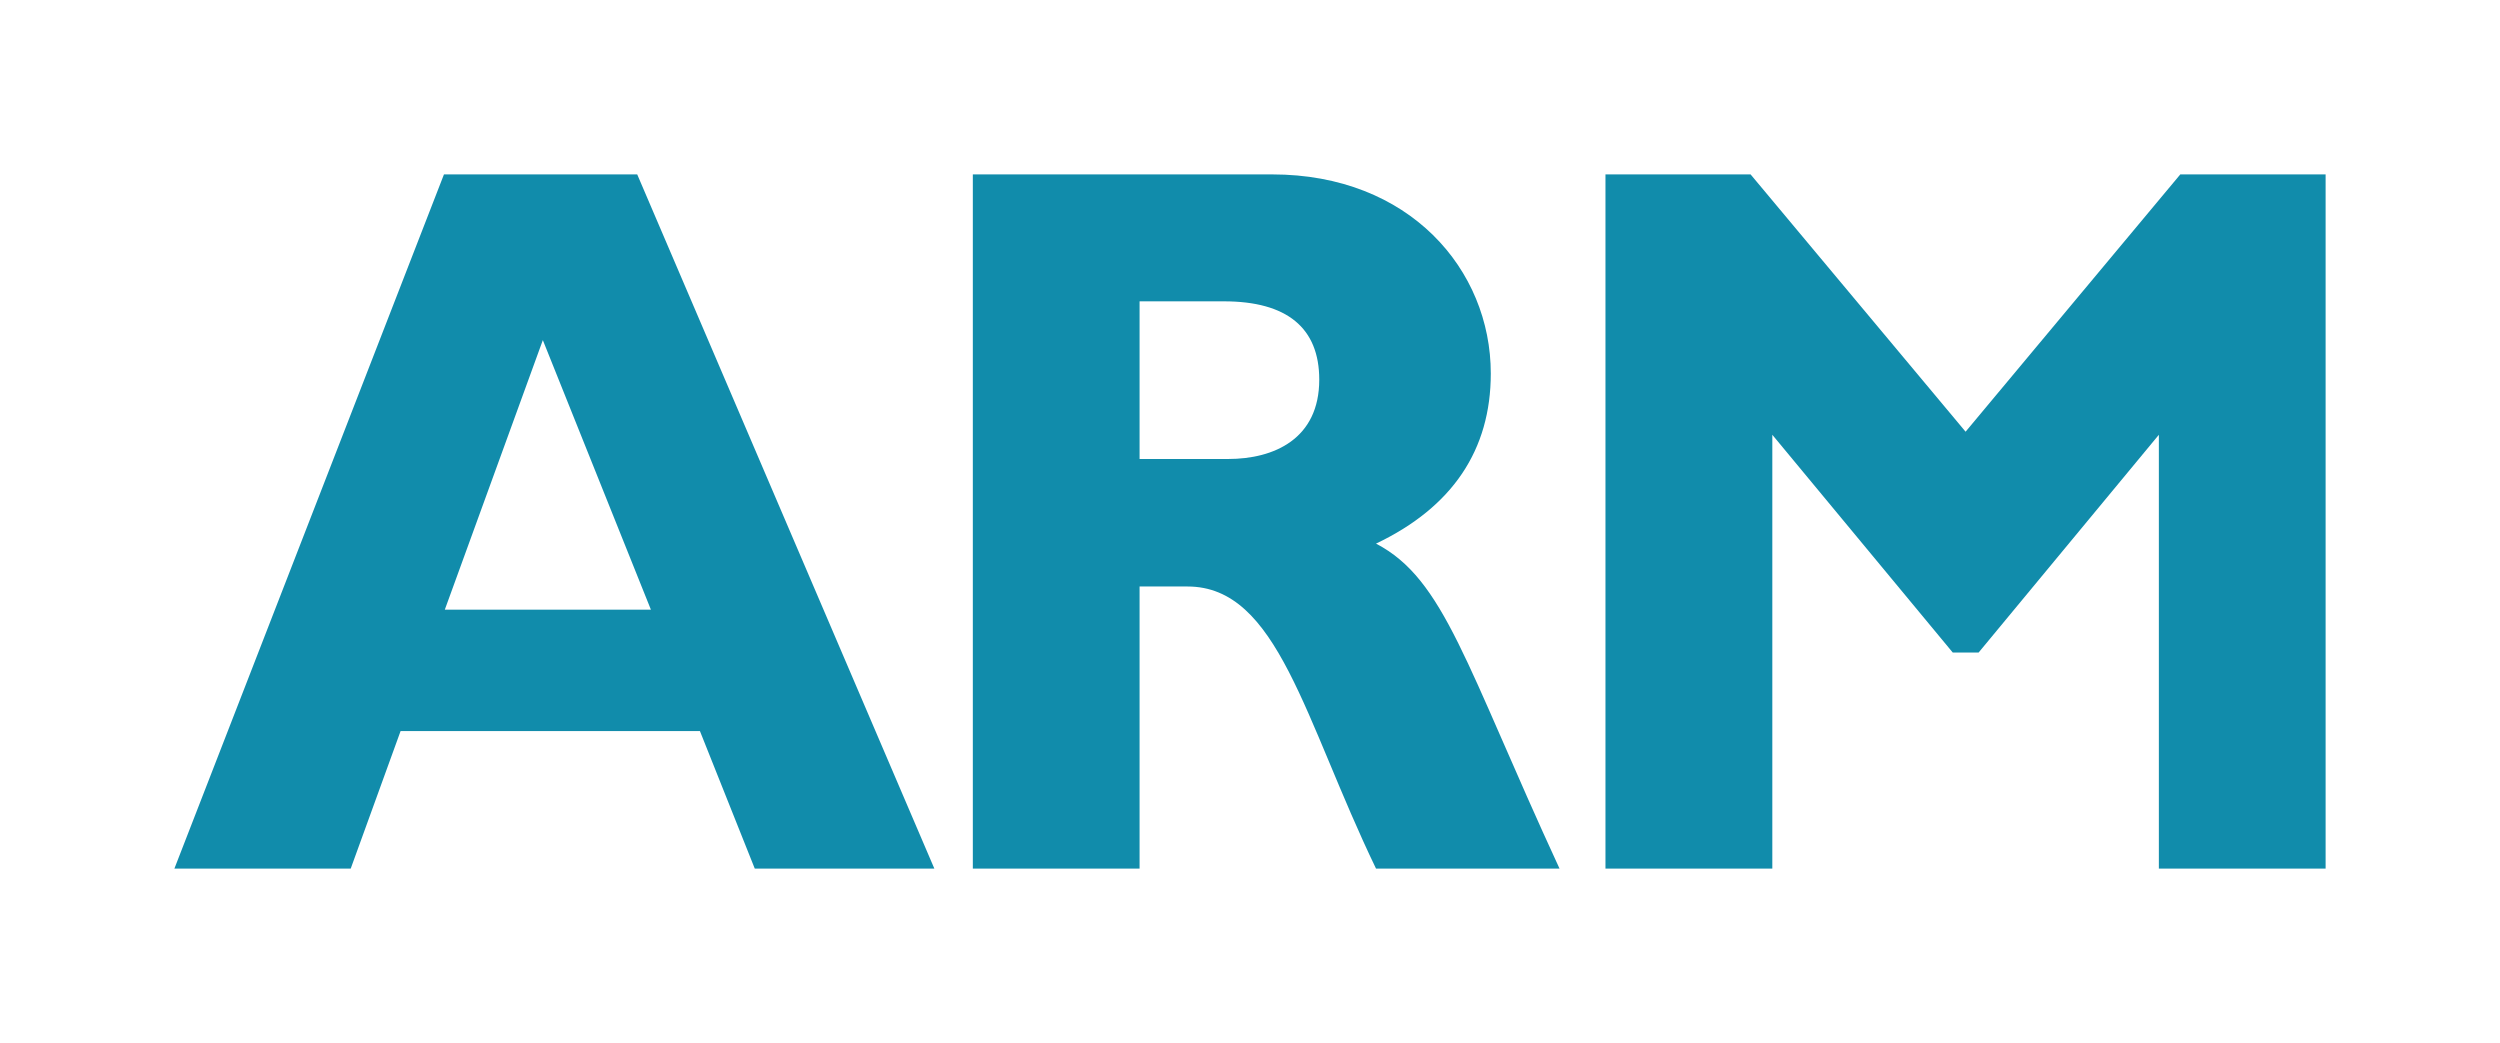 <?xml version="1.0" encoding="UTF-8" standalone="no"?>
<svg
   xmlns:dc="http://purl.org/dc/elements/1.1/"
   xmlns:cc="http://creativecommons.org/ns#"
   xmlns:rdf="http://www.w3.org/1999/02/22-rdf-syntax-ns#"
   xmlns:svg="http://www.w3.org/2000/svg"
   xmlns="http://www.w3.org/2000/svg"
   xmlns:sodipodi="http://sodipodi.sourceforge.net/DTD/sodipodi-0.dtd"
   xmlns:inkscape="http://www.inkscape.org/namespaces/inkscape"
   width="14.336cm"
   height="5.981cm"
   viewBox="110.727 72.227 2031.837 847.661"
   version="1.0"
   id="svg2"
   inkscape:version="0.91 r13725"
   sodipodi:docname="ARM_Logo.svg">
  <defs
     id="defs20" />
  <sodipodi:namedview
     pagecolor="#ffffff"
     bordercolor="#666666"
     borderopacity="1"
     objecttolerance="10"
     gridtolerance="10"
     guidetolerance="10"
     inkscape:pageopacity="0"
     inkscape:pageshadow="2"
     inkscape:window-width="1920"
     inkscape:window-height="1138"
     id="namedview18"
     showgrid="false"
     fit-margin-top="1"
     fit-margin-left="1"
     fit-margin-right="1"
     fit-margin-bottom="1"
     inkscape:zoom="1.2811672"
     inkscape:cx="66.548884"
     inkscape:cy="49.680041"
     inkscape:window-x="1912"
     inkscape:window-y="-8"
     inkscape:window-maximized="1"
     inkscape:current-layer="svg2" />
  <desc
     id="desc4">
  Exported by the ArtWorks SVGExport module.
  Source document: Mem::Memphis.$.Untitled1
</desc>
  <g
     transform="matrix(1,0,0,-1,141.731,850.381)"
     stroke-miterlimit="16"
     id="g6"
     style="clip-rule:evenodd;fill-rule:evenodd;stroke-linecap:butt;stroke-linejoin:bevel;stroke-miterlimit:16">
    <g
       id="g8">
      <g
         id="g10">
        <path
           d="m 728.375,72.227 -145.953,0 -44.578,111.797 -243.274,0 -40.539,-111.797 -143.305,0 219.086,564.195 157.07,0 L 728.375,72.227 Z M 410.18,501.75 330.508,282.672 l 167.5,0 -87.828,219.078 z"
           id="path12"
           inkscape:connector-curvature="0"
           style="fill:#118cab;fill-rule:nonzero" />
        <path
           d="m 1002.922,636.422 c 111.57,0 177.695,-77.414 177.695,-161.82 0,-62.008 -31.039,-108.609 -93.281,-138.25 55.703,-29.023 72.664,-98.492 149.141,-264.125 l -149.141,0 C 1028.984,193.281 1007.672,301.5 934.148,301.5 l -38.977,0 0,-229.273 -135.524,0 0,564.195 243.274,0 z m -107.75,-231.297 71.969,0 c 37.344,0 74.062,16.336 74.062,64.492 0,42.094 -26.297,63.641 -77.414,63.641 l -68.617,0 0,-128.133 z"
           id="path14"
           inkscape:connector-curvature="0"
           style="fill:#118cab;fill-rule:nonzero" />
        <path
           d="m 1741,636.422 118.102,0 0,-564.195 -135.524,0 0,352.578 -146.5,-176.992 -21,0 -146.656,176.992 0,-352.578 -135.602,0 0,564.195 117.945,0 174.734,-209.125 174.5,209.125 z"
           id="path16"
           inkscape:connector-curvature="0"
           style="fill:#118cab;fill-rule:nonzero" />
      </g>
    </g>
  </g>
</svg>
